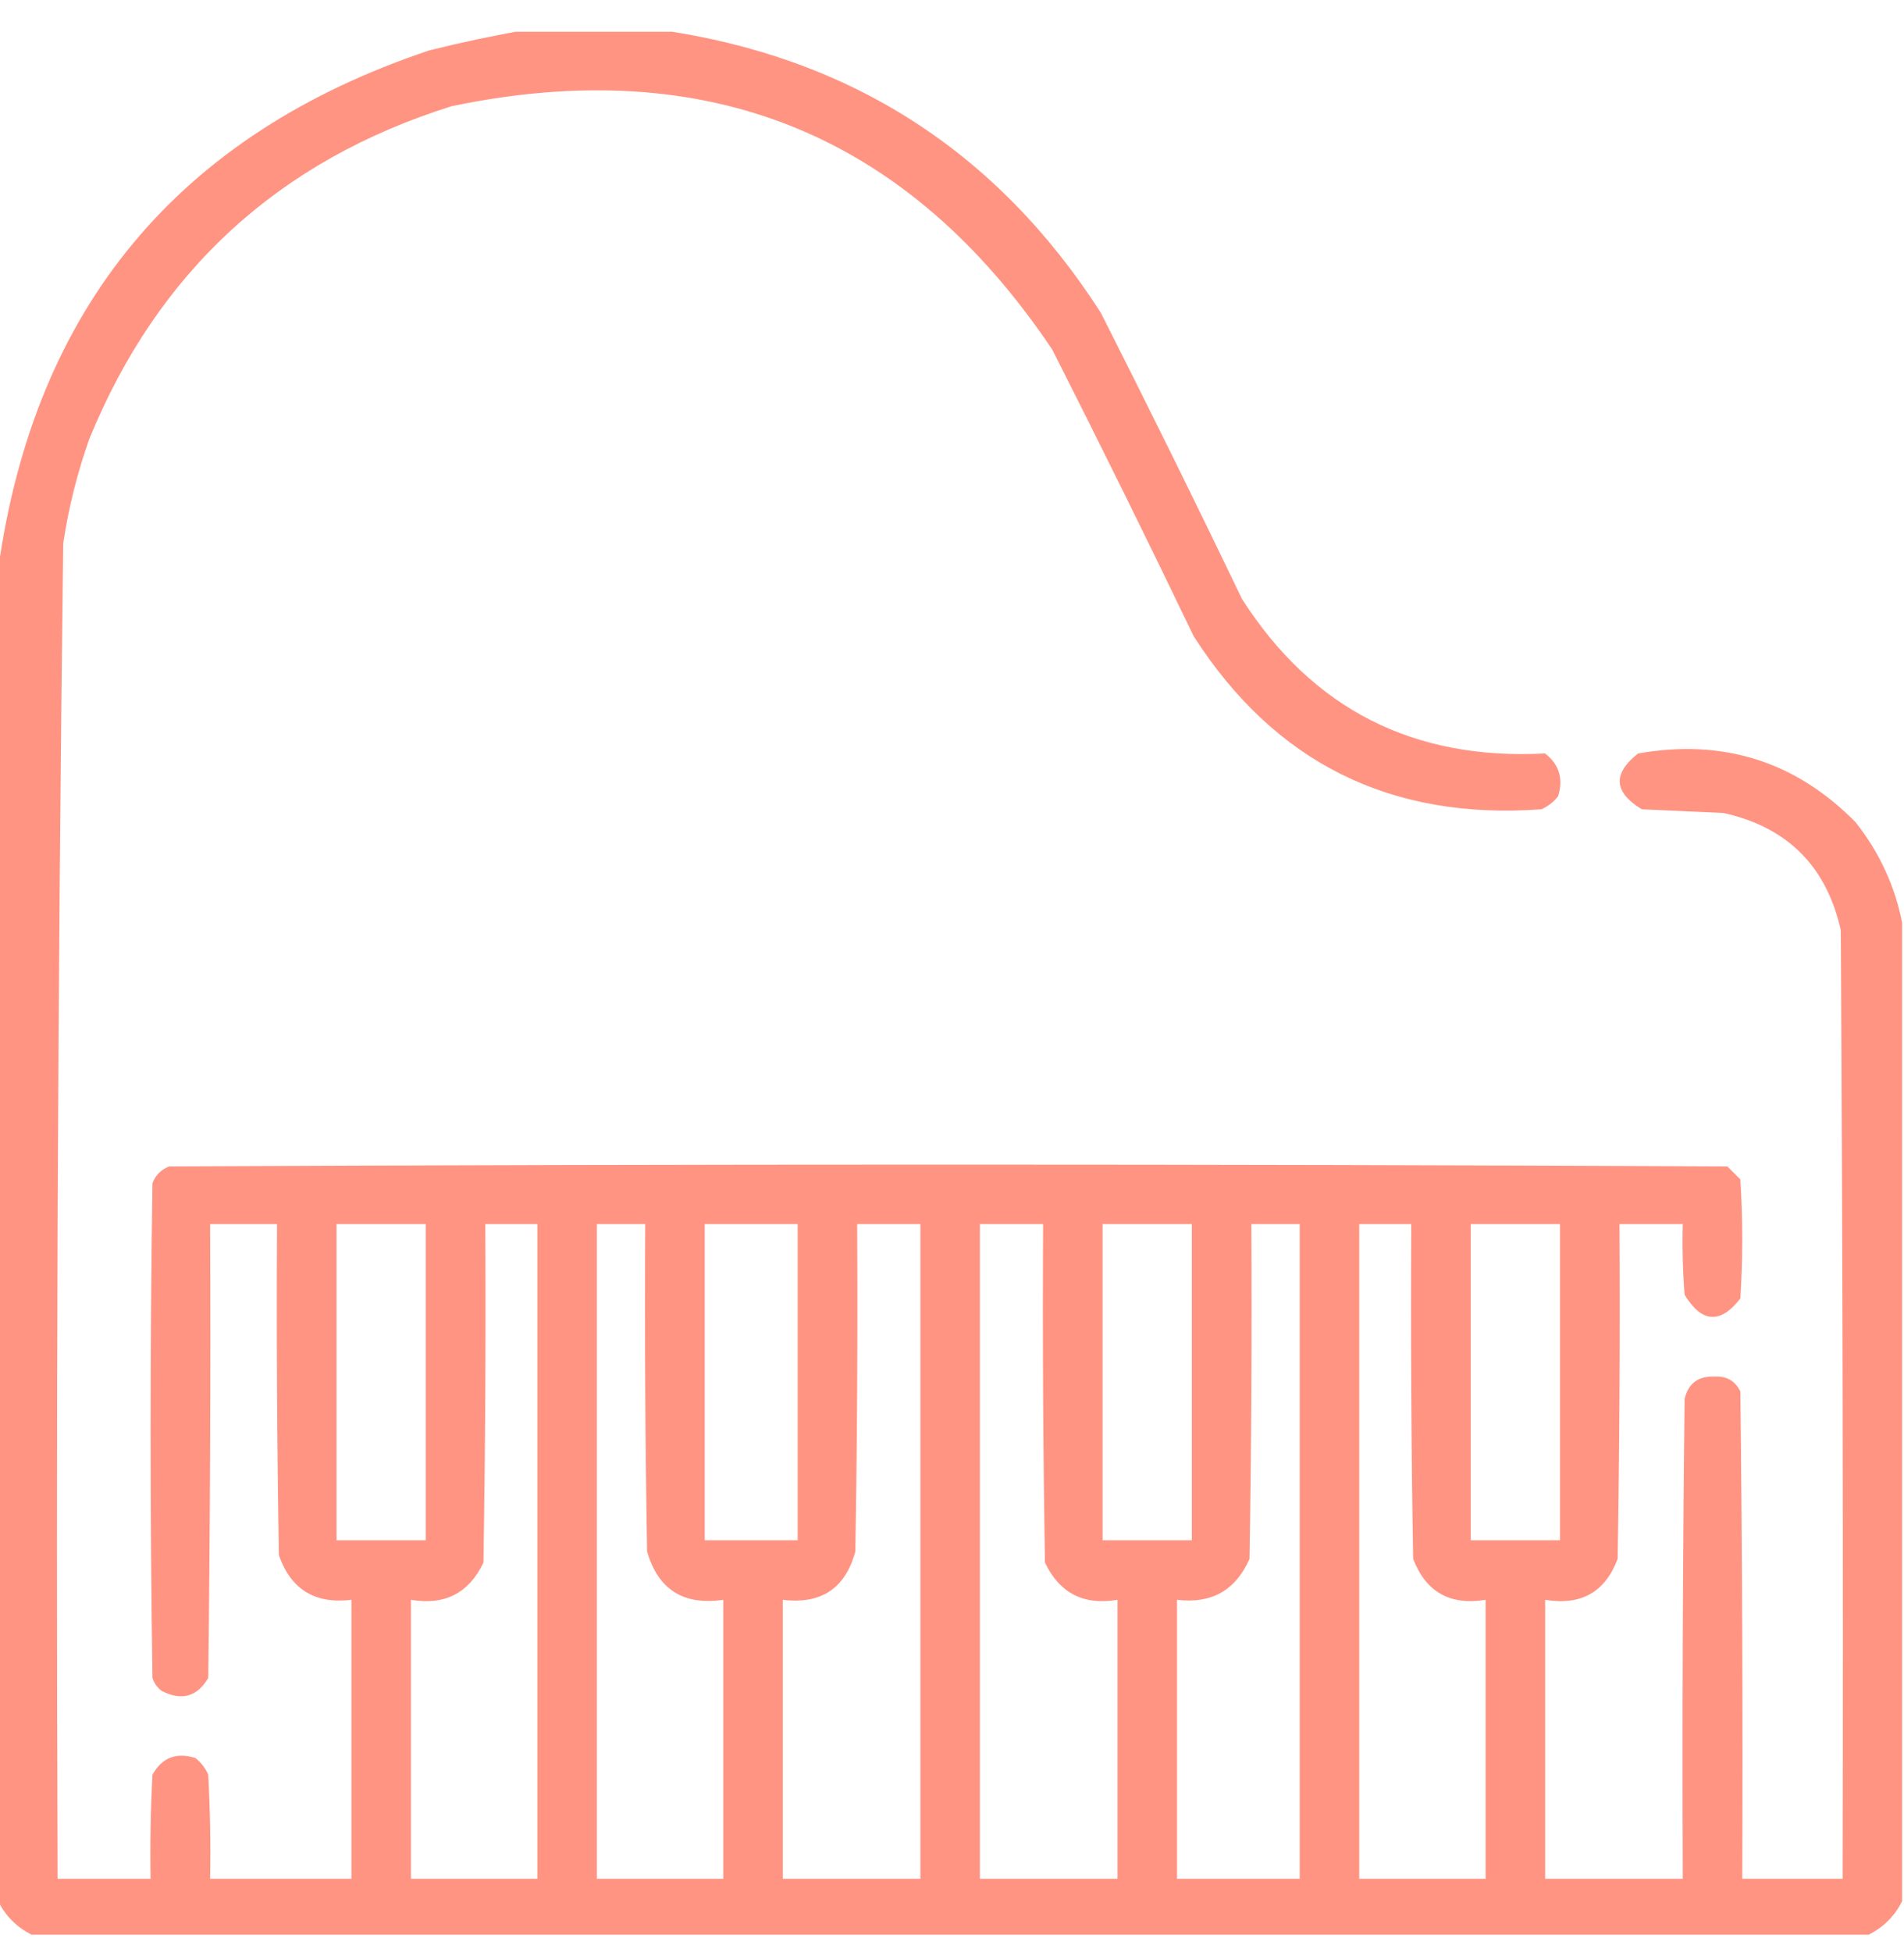 <svg width="40" height="41" viewBox="0 0 40 41" fill="none" xmlns="http://www.w3.org/2000/svg">
<g clip-path="url(#clip0_198_2237)">
<path opacity="0.943" fill-rule="evenodd" clip-rule="evenodd" d="M11.055 0.628C11.992 0.628 12.93 0.628 13.867 0.628C17.861 1.198 20.947 3.177 23.125 6.565C24.135 8.558 25.124 10.563 26.094 12.581C27.572 14.889 29.694 15.969 32.461 15.823C32.756 16.054 32.847 16.353 32.734 16.721C32.639 16.842 32.522 16.933 32.383 16.995C29.215 17.227 26.78 16.016 25.078 13.362C24.11 11.347 23.12 9.342 22.109 7.346C19.071 2.817 14.865 1.111 9.492 2.229C5.852 3.37 3.313 5.7 1.875 9.221C1.623 9.933 1.441 10.662 1.328 11.409C1.212 20.756 1.173 30.105 1.211 39.456C1.862 39.456 2.513 39.456 3.164 39.456C3.151 38.726 3.164 37.997 3.203 37.268C3.402 36.911 3.701 36.794 4.102 36.917C4.223 37.011 4.314 37.129 4.375 37.268C4.414 37.997 4.427 38.726 4.414 39.456C5.404 39.456 6.393 39.456 7.383 39.456C7.383 37.503 7.383 35.549 7.383 33.596C6.617 33.689 6.109 33.377 5.859 32.659C5.82 30.341 5.807 28.024 5.82 25.706C5.352 25.706 4.883 25.706 4.414 25.706C4.427 28.883 4.414 32.06 4.375 35.237C4.142 35.633 3.816 35.724 3.398 35.51C3.305 35.44 3.239 35.349 3.203 35.237C3.151 31.773 3.151 28.31 3.203 24.846C3.268 24.677 3.385 24.56 3.555 24.495C14.466 24.443 25.378 24.443 36.289 24.495C36.38 24.586 36.471 24.677 36.562 24.768C36.615 25.602 36.615 26.435 36.562 27.268C36.143 27.809 35.752 27.783 35.391 27.19C35.352 26.696 35.339 26.201 35.352 25.706C34.909 25.706 34.466 25.706 34.023 25.706C34.036 28.05 34.023 30.393 33.984 32.737C33.722 33.435 33.214 33.721 32.461 33.596C32.461 35.549 32.461 37.503 32.461 39.456C33.425 39.456 34.388 39.456 35.352 39.456C35.339 36.096 35.352 32.737 35.391 29.378C35.468 29.052 35.676 28.896 36.016 28.909C36.271 28.893 36.454 28.997 36.562 29.221C36.602 32.633 36.615 36.044 36.602 39.456C37.305 39.456 38.008 39.456 38.711 39.456C38.724 32.815 38.711 26.174 38.672 19.534C38.372 18.193 37.552 17.372 36.211 17.073C35.638 17.047 35.065 17.021 34.492 16.995C33.901 16.637 33.875 16.246 34.414 15.823C36.203 15.508 37.726 15.99 38.984 17.268C39.482 17.899 39.808 18.602 39.961 19.378C39.961 26.227 39.961 33.075 39.961 39.924C39.805 40.237 39.57 40.471 39.258 40.628C26.393 40.628 13.529 40.628 0.664 40.628C0.352 40.471 0.117 40.237 -0.039 39.924C-0.039 30.602 -0.039 21.279 -0.039 11.956C0.727 6.453 3.748 2.82 9.023 1.057C9.706 0.887 10.383 0.744 11.055 0.628ZM7.07 25.706C7.695 25.706 8.32 25.706 8.945 25.706C8.945 27.919 8.945 30.133 8.945 32.346C8.32 32.346 7.695 32.346 7.07 32.346C7.07 30.133 7.07 27.919 7.07 25.706ZM10.195 25.706C10.56 25.706 10.925 25.706 11.289 25.706C11.289 30.289 11.289 34.872 11.289 39.456C10.404 39.456 9.518 39.456 8.633 39.456C8.633 37.503 8.633 35.549 8.633 33.596C9.343 33.717 9.851 33.456 10.156 32.815C10.195 30.445 10.208 28.076 10.195 25.706ZM12.539 25.706C12.878 25.706 13.216 25.706 13.555 25.706C13.542 27.997 13.555 30.289 13.594 32.581C13.825 33.38 14.359 33.719 15.195 33.596C15.195 35.549 15.195 37.503 15.195 39.456C14.31 39.456 13.425 39.456 12.539 39.456C12.539 34.872 12.539 30.289 12.539 25.706ZM14.805 25.706C15.456 25.706 16.107 25.706 16.758 25.706C16.758 27.919 16.758 30.133 16.758 32.346C16.107 32.346 15.456 32.346 14.805 32.346C14.805 30.133 14.805 27.919 14.805 25.706ZM18.008 25.706C18.451 25.706 18.893 25.706 19.336 25.706C19.336 30.289 19.336 34.872 19.336 39.456C18.372 39.456 17.409 39.456 16.445 39.456C16.445 37.503 16.445 35.549 16.445 33.596C17.252 33.695 17.76 33.356 17.969 32.581C18.008 30.289 18.021 27.997 18.008 25.706ZM20.586 25.706C21.029 25.706 21.471 25.706 21.914 25.706C21.901 28.076 21.914 30.445 21.953 32.815C22.259 33.456 22.767 33.717 23.477 33.596C23.477 35.549 23.477 37.503 23.477 39.456C22.513 39.456 21.549 39.456 20.586 39.456C20.586 34.872 20.586 30.289 20.586 25.706ZM23.164 25.706C23.789 25.706 24.414 25.706 25.039 25.706C25.039 27.919 25.039 30.133 25.039 32.346C24.414 32.346 23.789 32.346 23.164 32.346C23.164 30.133 23.164 27.919 23.164 25.706ZM26.289 25.706C26.628 25.706 26.966 25.706 27.305 25.706C27.305 30.289 27.305 34.872 27.305 39.456C26.445 39.456 25.586 39.456 24.727 39.456C24.727 37.503 24.727 35.549 24.727 33.596C25.451 33.684 25.959 33.397 26.25 32.737C26.289 30.393 26.302 28.05 26.289 25.706ZM28.555 25.706C28.919 25.706 29.284 25.706 29.648 25.706C29.635 28.05 29.648 30.393 29.688 32.737C29.956 33.432 30.463 33.719 31.211 33.596C31.211 35.549 31.211 37.503 31.211 39.456C30.326 39.456 29.44 39.456 28.555 39.456C28.555 34.872 28.555 30.289 28.555 25.706ZM30.898 25.706C31.523 25.706 32.148 25.706 32.773 25.706C32.773 27.919 32.773 30.133 32.773 32.346C32.148 32.346 31.523 32.346 30.898 32.346C30.898 30.133 30.898 27.919 30.898 25.706Z" fill="#FF8E7C"/>
</g>
<defs>
<clipPath id="clip0_198_2237">
<rect width="40" height="40" fill="white" transform="translate(0 0.667)"/>
</clipPath>
</defs>
</svg>
